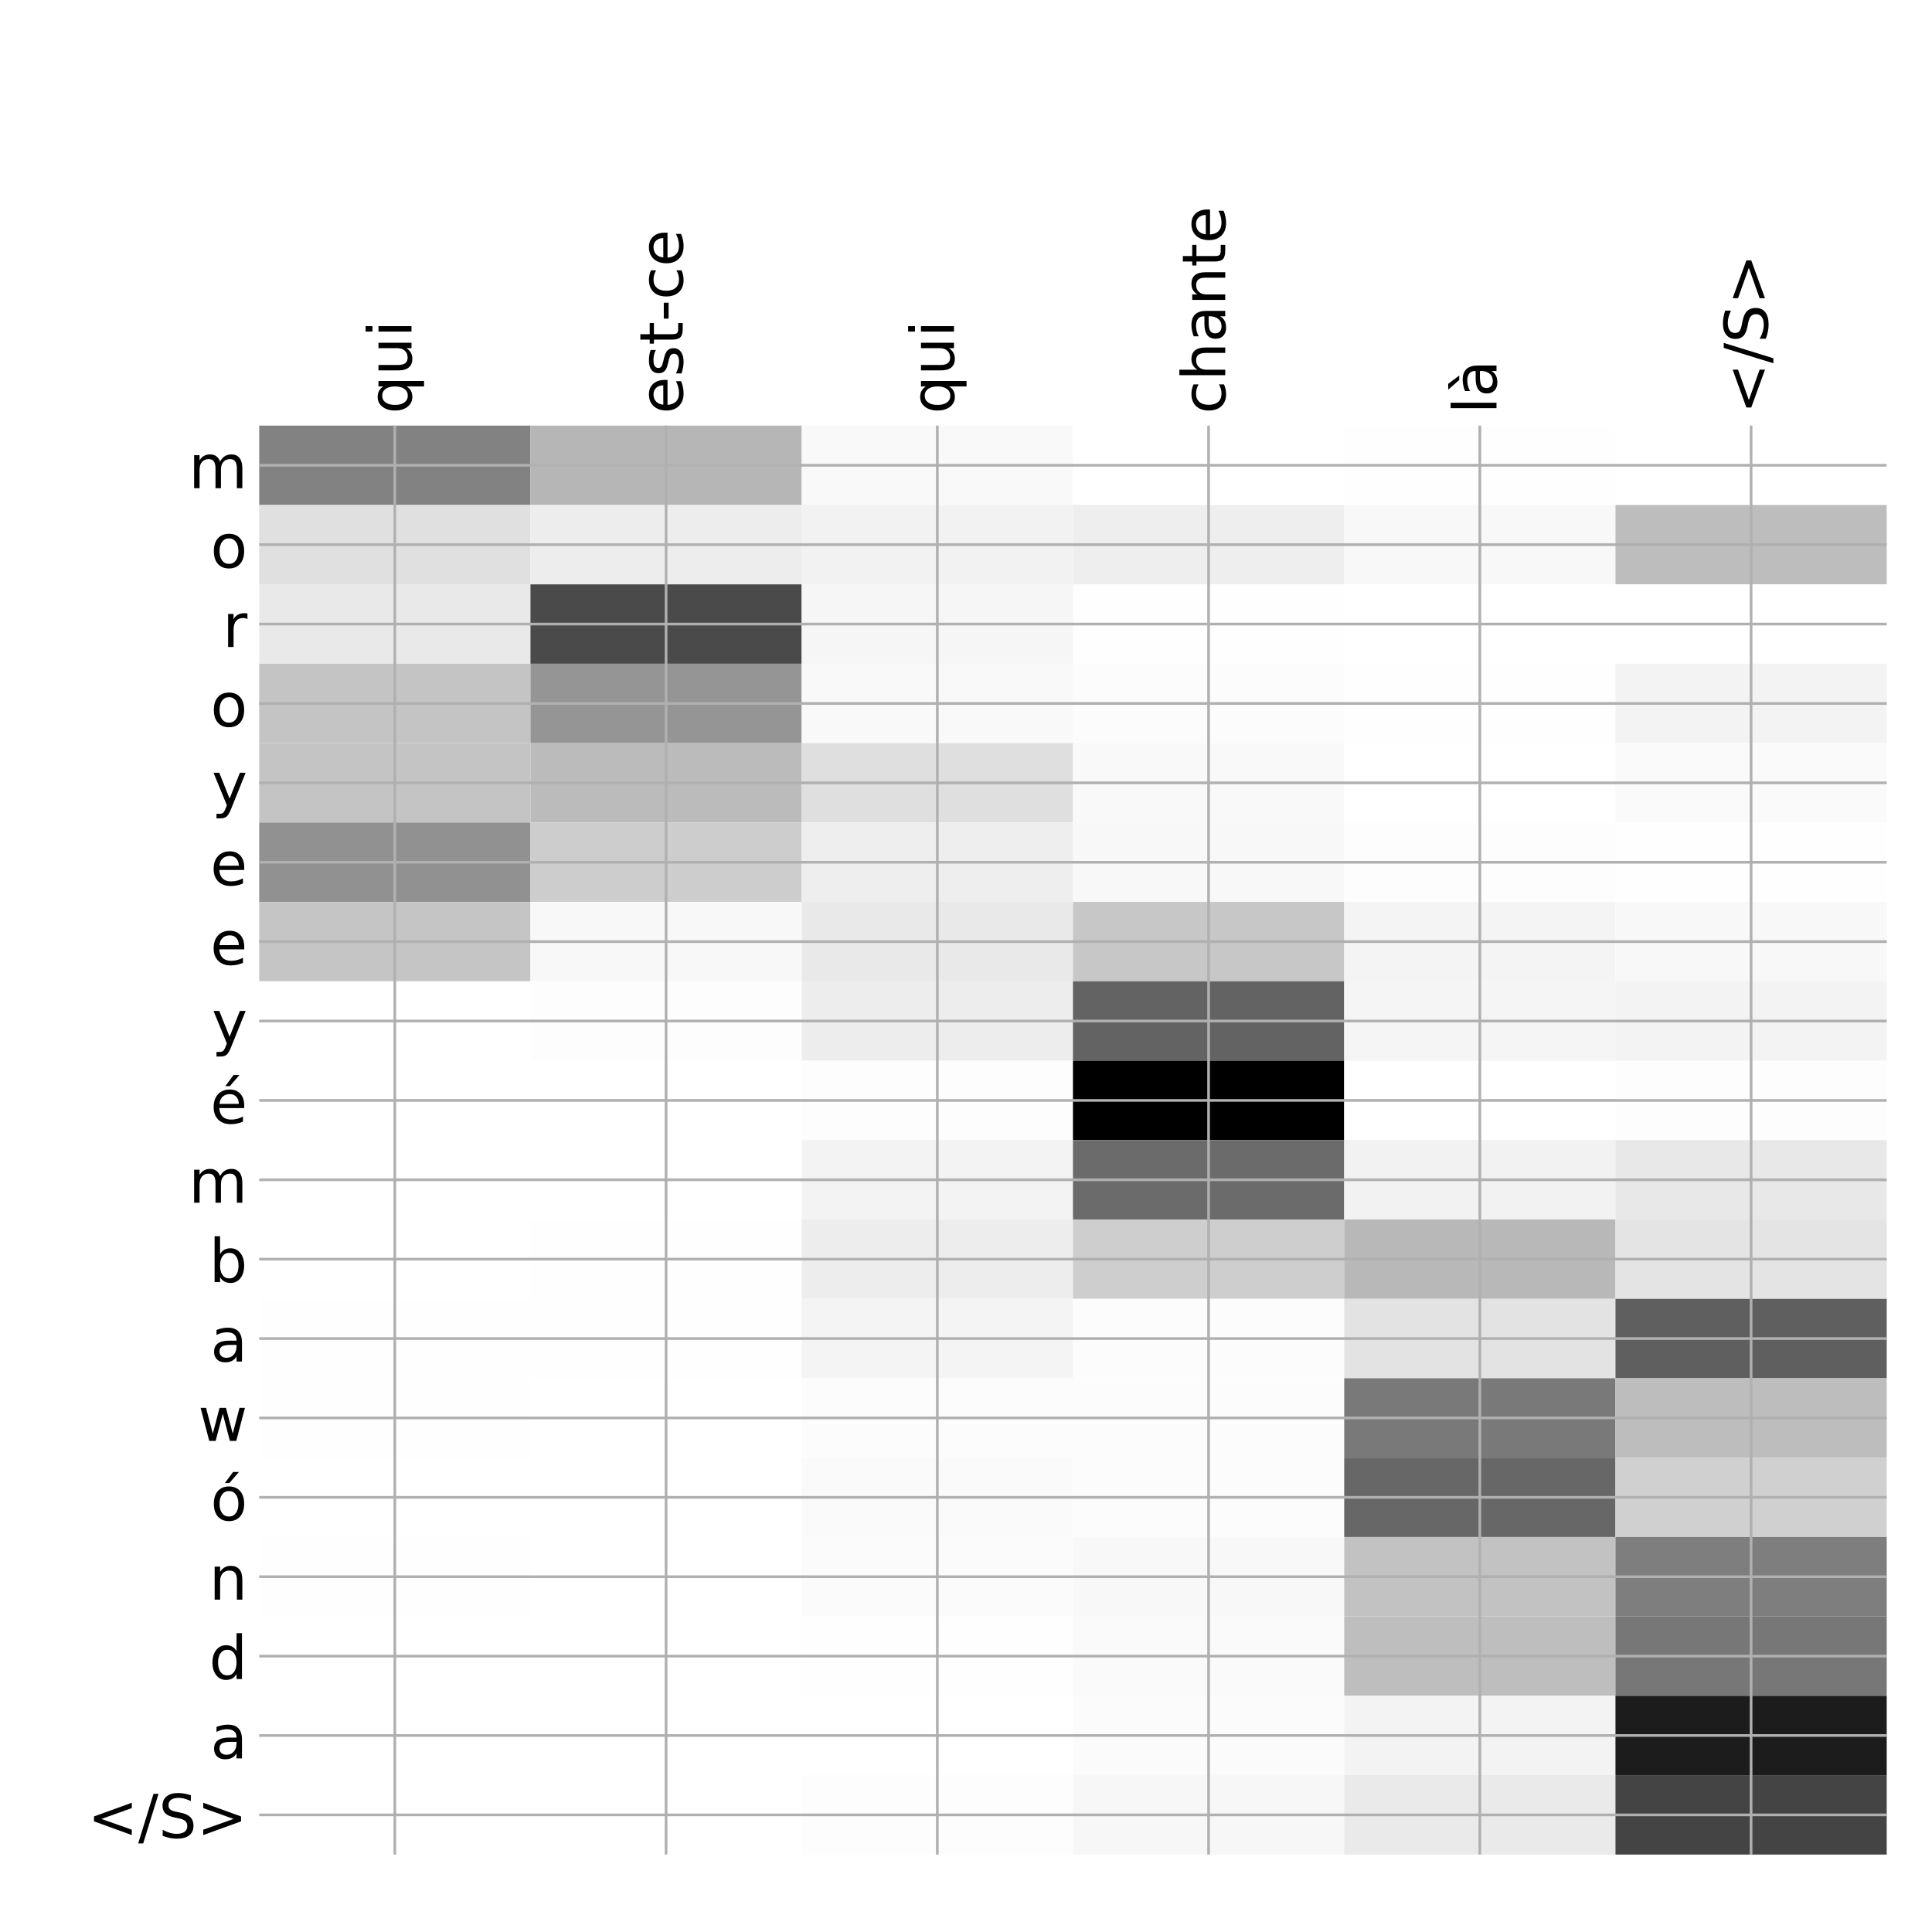 <?xml version="1.0" encoding="utf-8" standalone="no"?>
<!DOCTYPE svg PUBLIC "-//W3C//DTD SVG 1.1//EN"
  "http://www.w3.org/Graphics/SVG/1.1/DTD/svg11.dtd">
<!-- Created with matplotlib (http://matplotlib.org/) -->
<svg height="576pt" version="1.1" viewBox="0 0 576 576" width="576pt" xmlns="http://www.w3.org/2000/svg" xmlns:xlink="http://www.w3.org/1999/xlink">
 <defs>
  <style type="text/css">
*{stroke-linecap:butt;stroke-linejoin:round;}
  </style>
 </defs>
 <g id="figure_1">
  <g id="patch_1">
   <path d="M 0 576 
L 576 576 
L 576 0 
L 0 0 
z
" style="fill:#ffffff;"/>
  </g>
  <g id="axes_1">
   <g id="PolyCollection_1">
    <path clip-path="url(#pb83310cc12)" d="M 77.275 126.883 
L 77.275 150.552 
L 158.146 150.552 
L 158.146 126.883 
L 77.275 126.883 
z
" style="fill:#828282;"/>
    <path clip-path="url(#pb83310cc12)" d="M 158.146 126.883 
L 158.146 150.552 
L 239.017 150.552 
L 239.017 126.883 
L 158.146 126.883 
z
" style="fill:#b6b6b6;"/>
    <path clip-path="url(#pb83310cc12)" d="M 239.017 126.883 
L 239.017 150.552 
L 319.887 150.552 
L 319.887 126.883 
L 239.017 126.883 
z
" style="fill:#f9f9f9;"/>
    <path clip-path="url(#pb83310cc12)" d="M 319.887 126.883 
L 319.887 150.552 
L 400.758 150.552 
L 400.758 126.883 
L 319.887 126.883 
z
" style="fill:#ffffff;"/>
    <path clip-path="url(#pb83310cc12)" d="M 400.758 126.883 
L 400.758 150.552 
L 481.629 150.552 
L 481.629 126.883 
L 400.758 126.883 
z
" style="fill:#fefefe;"/>
    <path clip-path="url(#pb83310cc12)" d="M 481.629 126.883 
L 481.629 150.552 
L 562.5 150.552 
L 562.5 126.883 
L 481.629 126.883 
z
" style="fill:#ffffff;"/>
    <path clip-path="url(#pb83310cc12)" d="M 77.275 150.552 
L 77.275 174.221 
L 158.146 174.221 
L 158.146 150.552 
L 77.275 150.552 
z
" style="fill:#e0e0e0;"/>
    <path clip-path="url(#pb83310cc12)" d="M 158.146 150.552 
L 158.146 174.221 
L 239.017 174.221 
L 239.017 150.552 
L 158.146 150.552 
z
" style="fill:#ededed;"/>
    <path clip-path="url(#pb83310cc12)" d="M 239.017 150.552 
L 239.017 174.221 
L 319.887 174.221 
L 319.887 150.552 
L 239.017 150.552 
z
" style="fill:#f2f2f2;"/>
    <path clip-path="url(#pb83310cc12)" d="M 319.887 150.552 
L 319.887 174.221 
L 400.758 174.221 
L 400.758 150.552 
L 319.887 150.552 
z
" style="fill:#eeeeee;"/>
    <path clip-path="url(#pb83310cc12)" d="M 400.758 150.552 
L 400.758 174.221 
L 481.629 174.221 
L 481.629 150.552 
L 400.758 150.552 
z
" style="fill:#f8f8f8;"/>
    <path clip-path="url(#pb83310cc12)" d="M 481.629 150.552 
L 481.629 174.221 
L 562.5 174.221 
L 562.5 150.552 
L 481.629 150.552 
z
" style="fill:#bdbdbd;"/>
    <path clip-path="url(#pb83310cc12)" d="M 77.275 174.221 
L 77.275 197.889 
L 158.146 197.889 
L 158.146 174.221 
L 77.275 174.221 
z
" style="fill:#e9e9e9;"/>
    <path clip-path="url(#pb83310cc12)" d="M 158.146 174.221 
L 158.146 197.889 
L 239.017 197.889 
L 239.017 174.221 
L 158.146 174.221 
z
" style="fill:#4a4a4a;"/>
    <path clip-path="url(#pb83310cc12)" d="M 239.017 174.221 
L 239.017 197.889 
L 319.887 197.889 
L 319.887 174.221 
L 239.017 174.221 
z
" style="fill:#f6f6f6;"/>
    <path clip-path="url(#pb83310cc12)" d="M 319.887 174.221 
L 319.887 197.889 
L 400.758 197.889 
L 400.758 174.221 
L 319.887 174.221 
z
" style="fill:#fefefe;"/>
    <path clip-path="url(#pb83310cc12)" d="M 400.758 174.221 
L 400.758 197.889 
L 481.629 197.889 
L 481.629 174.221 
L 400.758 174.221 
z
" style="fill:#ffffff;"/>
    <path clip-path="url(#pb83310cc12)" d="M 481.629 174.221 
L 481.629 197.889 
L 562.5 197.889 
L 562.5 174.221 
L 481.629 174.221 
z
" style="fill:#ffffff;"/>
    <path clip-path="url(#pb83310cc12)" d="M 77.275 197.889 
L 77.275 221.558 
L 158.146 221.558 
L 158.146 197.889 
L 77.275 197.889 
z
" style="fill:#c4c4c4;"/>
    <path clip-path="url(#pb83310cc12)" d="M 158.146 197.889 
L 158.146 221.558 
L 239.017 221.558 
L 239.017 197.889 
L 158.146 197.889 
z
" style="fill:#959595;"/>
    <path clip-path="url(#pb83310cc12)" d="M 239.017 197.889 
L 239.017 221.558 
L 319.887 221.558 
L 319.887 197.889 
L 239.017 197.889 
z
" style="fill:#f9f9f9;"/>
    <path clip-path="url(#pb83310cc12)" d="M 319.887 197.889 
L 319.887 221.558 
L 400.758 221.558 
L 400.758 197.889 
L 319.887 197.889 
z
" style="fill:#fcfcfc;"/>
    <path clip-path="url(#pb83310cc12)" d="M 400.758 197.889 
L 400.758 221.558 
L 481.629 221.558 
L 481.629 197.889 
L 400.758 197.889 
z
" style="fill:#fefefe;"/>
    <path clip-path="url(#pb83310cc12)" d="M 481.629 197.889 
L 481.629 221.558 
L 562.5 221.558 
L 562.5 197.889 
L 481.629 197.889 
z
" style="fill:#f3f3f3;"/>
    <path clip-path="url(#pb83310cc12)" d="M 77.275 221.558 
L 77.275 245.227 
L 158.146 245.227 
L 158.146 221.558 
L 77.275 221.558 
z
" style="fill:#c4c4c4;"/>
    <path clip-path="url(#pb83310cc12)" d="M 158.146 221.558 
L 158.146 245.227 
L 239.017 245.227 
L 239.017 221.558 
L 158.146 221.558 
z
" style="fill:#bbbbbb;"/>
    <path clip-path="url(#pb83310cc12)" d="M 239.017 221.558 
L 239.017 245.227 
L 319.887 245.227 
L 319.887 221.558 
L 239.017 221.558 
z
" style="fill:#dfdfdf;"/>
    <path clip-path="url(#pb83310cc12)" d="M 319.887 221.558 
L 319.887 245.227 
L 400.758 245.227 
L 400.758 221.558 
L 319.887 221.558 
z
" style="fill:#f9f9f9;"/>
    <path clip-path="url(#pb83310cc12)" d="M 400.758 221.558 
L 400.758 245.227 
L 481.629 245.227 
L 481.629 221.558 
L 400.758 221.558 
z
" style="fill:#ffffff;"/>
    <path clip-path="url(#pb83310cc12)" d="M 481.629 221.558 
L 481.629 245.227 
L 562.5 245.227 
L 562.5 221.558 
L 481.629 221.558 
z
" style="fill:#fafafa;"/>
    <path clip-path="url(#pb83310cc12)" d="M 77.275 245.227 
L 77.275 268.896 
L 158.146 268.896 
L 158.146 245.227 
L 77.275 245.227 
z
" style="fill:#919191;"/>
    <path clip-path="url(#pb83310cc12)" d="M 158.146 245.227 
L 158.146 268.896 
L 239.017 268.896 
L 239.017 245.227 
L 158.146 245.227 
z
" style="fill:#cdcdcd;"/>
    <path clip-path="url(#pb83310cc12)" d="M 239.017 245.227 
L 239.017 268.896 
L 319.887 268.896 
L 319.887 245.227 
L 239.017 245.227 
z
" style="fill:#eeeeee;"/>
    <path clip-path="url(#pb83310cc12)" d="M 319.887 245.227 
L 319.887 268.896 
L 400.758 268.896 
L 400.758 245.227 
L 319.887 245.227 
z
" style="fill:#f8f8f8;"/>
    <path clip-path="url(#pb83310cc12)" d="M 400.758 245.227 
L 400.758 268.896 
L 481.629 268.896 
L 481.629 245.227 
L 400.758 245.227 
z
" style="fill:#fdfdfd;"/>
    <path clip-path="url(#pb83310cc12)" d="M 481.629 245.227 
L 481.629 268.896 
L 562.5 268.896 
L 562.5 245.227 
L 481.629 245.227 
z
" style="fill:#fefefe;"/>
    <path clip-path="url(#pb83310cc12)" d="M 77.275 268.896 
L 77.275 292.564 
L 158.146 292.564 
L 158.146 268.896 
L 77.275 268.896 
z
" style="fill:#c5c5c5;"/>
    <path clip-path="url(#pb83310cc12)" d="M 158.146 268.896 
L 158.146 292.564 
L 239.017 292.564 
L 239.017 268.896 
L 158.146 268.896 
z
" style="fill:#f8f8f8;"/>
    <path clip-path="url(#pb83310cc12)" d="M 239.017 268.896 
L 239.017 292.564 
L 319.887 292.564 
L 319.887 268.896 
L 239.017 268.896 
z
" style="fill:#e9e9e9;"/>
    <path clip-path="url(#pb83310cc12)" d="M 319.887 268.896 
L 319.887 292.564 
L 400.758 292.564 
L 400.758 268.896 
L 319.887 268.896 
z
" style="fill:#c7c7c7;"/>
    <path clip-path="url(#pb83310cc12)" d="M 400.758 268.896 
L 400.758 292.564 
L 481.629 292.564 
L 481.629 268.896 
L 400.758 268.896 
z
" style="fill:#f4f4f4;"/>
    <path clip-path="url(#pb83310cc12)" d="M 481.629 268.896 
L 481.629 292.564 
L 562.5 292.564 
L 562.5 268.896 
L 481.629 268.896 
z
" style="fill:#f8f8f8;"/>
    <path clip-path="url(#pb83310cc12)" d="M 77.275 292.564 
L 77.275 316.233 
L 158.146 316.233 
L 158.146 292.564 
L 77.275 292.564 
z
" style="fill:#ffffff;"/>
    <path clip-path="url(#pb83310cc12)" d="M 158.146 292.564 
L 158.146 316.233 
L 239.017 316.233 
L 239.017 292.564 
L 158.146 292.564 
z
" style="fill:#fdfdfd;"/>
    <path clip-path="url(#pb83310cc12)" d="M 239.017 292.564 
L 239.017 316.233 
L 319.887 316.233 
L 319.887 292.564 
L 239.017 292.564 
z
" style="fill:#ededed;"/>
    <path clip-path="url(#pb83310cc12)" d="M 319.887 292.564 
L 319.887 316.233 
L 400.758 316.233 
L 400.758 292.564 
L 319.887 292.564 
z
" style="fill:#636363;"/>
    <path clip-path="url(#pb83310cc12)" d="M 400.758 292.564 
L 400.758 316.233 
L 481.629 316.233 
L 481.629 292.564 
L 400.758 292.564 
z
" style="fill:#f5f5f5;"/>
    <path clip-path="url(#pb83310cc12)" d="M 481.629 292.564 
L 481.629 316.233 
L 562.5 316.233 
L 562.5 292.564 
L 481.629 292.564 
z
" style="fill:#f3f3f3;"/>
    <path clip-path="url(#pb83310cc12)" d="M 77.275 316.233 
L 77.275 339.902 
L 158.146 339.902 
L 158.146 316.233 
L 77.275 316.233 
z
" style="fill:#ffffff;"/>
    <path clip-path="url(#pb83310cc12)" d="M 158.146 316.233 
L 158.146 339.902 
L 239.017 339.902 
L 239.017 316.233 
L 158.146 316.233 
z
" style="fill:#ffffff;"/>
    <path clip-path="url(#pb83310cc12)" d="M 239.017 316.233 
L 239.017 339.902 
L 319.887 339.902 
L 319.887 316.233 
L 239.017 316.233 
z
" style="fill:#fdfdfd;"/>
    <path clip-path="url(#pb83310cc12)" d="M 319.887 316.233 
L 319.887 339.902 
L 400.758 339.902 
L 400.758 316.233 
L 319.887 316.233 
z
"/>
    <path clip-path="url(#pb83310cc12)" d="M 400.758 316.233 
L 400.758 339.902 
L 481.629 339.902 
L 481.629 316.233 
L 400.758 316.233 
z
" style="fill:#ffffff;"/>
    <path clip-path="url(#pb83310cc12)" d="M 481.629 316.233 
L 481.629 339.902 
L 562.5 339.902 
L 562.5 316.233 
L 481.629 316.233 
z
" style="fill:#fdfdfd;"/>
    <path clip-path="url(#pb83310cc12)" d="M 77.275 339.902 
L 77.275 363.57 
L 158.146 363.57 
L 158.146 339.902 
L 77.275 339.902 
z
" style="fill:#ffffff;"/>
    <path clip-path="url(#pb83310cc12)" d="M 158.146 339.902 
L 158.146 363.57 
L 239.017 363.57 
L 239.017 339.902 
L 158.146 339.902 
z
" style="fill:#ffffff;"/>
    <path clip-path="url(#pb83310cc12)" d="M 239.017 339.902 
L 239.017 363.57 
L 319.887 363.57 
L 319.887 339.902 
L 239.017 339.902 
z
" style="fill:#f3f3f3;"/>
    <path clip-path="url(#pb83310cc12)" d="M 319.887 339.902 
L 319.887 363.57 
L 400.758 363.57 
L 400.758 339.902 
L 319.887 339.902 
z
" style="fill:#6b6b6b;"/>
    <path clip-path="url(#pb83310cc12)" d="M 400.758 339.902 
L 400.758 363.57 
L 481.629 363.57 
L 481.629 339.902 
L 400.758 339.902 
z
" style="fill:#f2f2f2;"/>
    <path clip-path="url(#pb83310cc12)" d="M 481.629 339.902 
L 481.629 363.57 
L 562.5 363.57 
L 562.5 339.902 
L 481.629 339.902 
z
" style="fill:#e8e8e8;"/>
    <path clip-path="url(#pb83310cc12)" d="M 77.275 363.57 
L 77.275 387.239 
L 158.146 387.239 
L 158.146 363.57 
L 77.275 363.57 
z
" style="fill:#ffffff;"/>
    <path clip-path="url(#pb83310cc12)" d="M 158.146 363.57 
L 158.146 387.239 
L 239.017 387.239 
L 239.017 363.57 
L 158.146 363.57 
z
" style="fill:#fefefe;"/>
    <path clip-path="url(#pb83310cc12)" d="M 239.017 363.57 
L 239.017 387.239 
L 319.887 387.239 
L 319.887 363.57 
L 239.017 363.57 
z
" style="fill:#ededed;"/>
    <path clip-path="url(#pb83310cc12)" d="M 319.887 363.57 
L 319.887 387.239 
L 400.758 387.239 
L 400.758 363.57 
L 319.887 363.57 
z
" style="fill:#cecece;"/>
    <path clip-path="url(#pb83310cc12)" d="M 400.758 363.57 
L 400.758 387.239 
L 481.629 387.239 
L 481.629 363.57 
L 400.758 363.57 
z
" style="fill:#b8b8b8;"/>
    <path clip-path="url(#pb83310cc12)" d="M 481.629 363.57 
L 481.629 387.239 
L 562.5 387.239 
L 562.5 363.57 
L 481.629 363.57 
z
" style="fill:#e4e4e4;"/>
    <path clip-path="url(#pb83310cc12)" d="M 77.275 387.239 
L 77.275 410.908 
L 158.146 410.908 
L 158.146 387.239 
L 77.275 387.239 
z
" style="fill:#fefefe;"/>
    <path clip-path="url(#pb83310cc12)" d="M 158.146 387.239 
L 158.146 410.908 
L 239.017 410.908 
L 239.017 387.239 
L 158.146 387.239 
z
" style="fill:#fefefe;"/>
    <path clip-path="url(#pb83310cc12)" d="M 239.017 387.239 
L 239.017 410.908 
L 319.887 410.908 
L 319.887 387.239 
L 239.017 387.239 
z
" style="fill:#f4f4f4;"/>
    <path clip-path="url(#pb83310cc12)" d="M 319.887 387.239 
L 319.887 410.908 
L 400.758 410.908 
L 400.758 387.239 
L 319.887 387.239 
z
" style="fill:#fcfcfc;"/>
    <path clip-path="url(#pb83310cc12)" d="M 400.758 387.239 
L 400.758 410.908 
L 481.629 410.908 
L 481.629 387.239 
L 400.758 387.239 
z
" style="fill:#e3e3e3;"/>
    <path clip-path="url(#pb83310cc12)" d="M 481.629 387.239 
L 481.629 410.908 
L 562.5 410.908 
L 562.5 387.239 
L 481.629 387.239 
z
" style="fill:#5f5f5f;"/>
    <path clip-path="url(#pb83310cc12)" d="M 77.275 410.908 
L 77.275 434.576 
L 158.146 434.576 
L 158.146 410.908 
L 77.275 410.908 
z
" style="fill:#fefefe;"/>
    <path clip-path="url(#pb83310cc12)" d="M 158.146 410.908 
L 158.146 434.576 
L 239.017 434.576 
L 239.017 410.908 
L 158.146 410.908 
z
" style="fill:#ffffff;"/>
    <path clip-path="url(#pb83310cc12)" d="M 239.017 410.908 
L 239.017 434.576 
L 319.887 434.576 
L 319.887 410.908 
L 239.017 410.908 
z
" style="fill:#fcfcfc;"/>
    <path clip-path="url(#pb83310cc12)" d="M 319.887 410.908 
L 319.887 434.576 
L 400.758 434.576 
L 400.758 410.908 
L 319.887 410.908 
z
" style="fill:#fcfcfc;"/>
    <path clip-path="url(#pb83310cc12)" d="M 400.758 410.908 
L 400.758 434.576 
L 481.629 434.576 
L 481.629 410.908 
L 400.758 410.908 
z
" style="fill:#797979;"/>
    <path clip-path="url(#pb83310cc12)" d="M 481.629 410.908 
L 481.629 434.576 
L 562.5 434.576 
L 562.5 410.908 
L 481.629 410.908 
z
" style="fill:#bdbdbd;"/>
    <path clip-path="url(#pb83310cc12)" d="M 77.275 434.576 
L 77.275 458.245 
L 158.146 458.245 
L 158.146 434.576 
L 77.275 434.576 
z
" style="fill:#ffffff;"/>
    <path clip-path="url(#pb83310cc12)" d="M 158.146 434.576 
L 158.146 458.245 
L 239.017 458.245 
L 239.017 434.576 
L 158.146 434.576 
z
" style="fill:#ffffff;"/>
    <path clip-path="url(#pb83310cc12)" d="M 239.017 434.576 
L 239.017 458.245 
L 319.887 458.245 
L 319.887 434.576 
L 239.017 434.576 
z
" style="fill:#fafafa;"/>
    <path clip-path="url(#pb83310cc12)" d="M 319.887 434.576 
L 319.887 458.245 
L 400.758 458.245 
L 400.758 434.576 
L 319.887 434.576 
z
" style="fill:#fcfcfc;"/>
    <path clip-path="url(#pb83310cc12)" d="M 400.758 434.576 
L 400.758 458.245 
L 481.629 458.245 
L 481.629 434.576 
L 400.758 434.576 
z
" style="fill:#676767;"/>
    <path clip-path="url(#pb83310cc12)" d="M 481.629 434.576 
L 481.629 458.245 
L 562.5 458.245 
L 562.5 434.576 
L 481.629 434.576 
z
" style="fill:#d0d0d0;"/>
    <path clip-path="url(#pb83310cc12)" d="M 77.275 458.245 
L 77.275 481.914 
L 158.146 481.914 
L 158.146 458.245 
L 77.275 458.245 
z
" style="fill:#fefefe;"/>
    <path clip-path="url(#pb83310cc12)" d="M 158.146 458.245 
L 158.146 481.914 
L 239.017 481.914 
L 239.017 458.245 
L 158.146 458.245 
z
" style="fill:#ffffff;"/>
    <path clip-path="url(#pb83310cc12)" d="M 239.017 458.245 
L 239.017 481.914 
L 319.887 481.914 
L 319.887 458.245 
L 239.017 458.245 
z
" style="fill:#fbfbfb;"/>
    <path clip-path="url(#pb83310cc12)" d="M 319.887 458.245 
L 319.887 481.914 
L 400.758 481.914 
L 400.758 458.245 
L 319.887 458.245 
z
" style="fill:#f8f8f8;"/>
    <path clip-path="url(#pb83310cc12)" d="M 400.758 458.245 
L 400.758 481.914 
L 481.629 481.914 
L 481.629 458.245 
L 400.758 458.245 
z
" style="fill:#c2c2c2;"/>
    <path clip-path="url(#pb83310cc12)" d="M 481.629 458.245 
L 481.629 481.914 
L 562.5 481.914 
L 562.5 458.245 
L 481.629 458.245 
z
" style="fill:#7e7e7e;"/>
    <path clip-path="url(#pb83310cc12)" d="M 77.275 481.914 
L 77.275 505.583 
L 158.146 505.583 
L 158.146 481.914 
L 77.275 481.914 
z
" style="fill:#ffffff;"/>
    <path clip-path="url(#pb83310cc12)" d="M 158.146 481.914 
L 158.146 505.583 
L 239.017 505.583 
L 239.017 481.914 
L 158.146 481.914 
z
" style="fill:#ffffff;"/>
    <path clip-path="url(#pb83310cc12)" d="M 239.017 481.914 
L 239.017 505.583 
L 319.887 505.583 
L 319.887 481.914 
L 239.017 481.914 
z
" style="fill:#fefefe;"/>
    <path clip-path="url(#pb83310cc12)" d="M 319.887 481.914 
L 319.887 505.583 
L 400.758 505.583 
L 400.758 481.914 
L 319.887 481.914 
z
" style="fill:#fafafa;"/>
    <path clip-path="url(#pb83310cc12)" d="M 400.758 481.914 
L 400.758 505.583 
L 481.629 505.583 
L 481.629 481.914 
L 400.758 481.914 
z
" style="fill:#bebebe;"/>
    <path clip-path="url(#pb83310cc12)" d="M 481.629 481.914 
L 481.629 505.583 
L 562.5 505.583 
L 562.5 481.914 
L 481.629 481.914 
z
" style="fill:#777777;"/>
    <path clip-path="url(#pb83310cc12)" d="M 77.275 505.583 
L 77.275 529.251 
L 158.146 529.251 
L 158.146 505.583 
L 77.275 505.583 
z
" style="fill:#ffffff;"/>
    <path clip-path="url(#pb83310cc12)" d="M 158.146 505.583 
L 158.146 529.251 
L 239.017 529.251 
L 239.017 505.583 
L 158.146 505.583 
z
" style="fill:#ffffff;"/>
    <path clip-path="url(#pb83310cc12)" d="M 239.017 505.583 
L 239.017 529.251 
L 319.887 529.251 
L 319.887 505.583 
L 239.017 505.583 
z
" style="fill:#ffffff;"/>
    <path clip-path="url(#pb83310cc12)" d="M 319.887 505.583 
L 319.887 529.251 
L 400.758 529.251 
L 400.758 505.583 
L 319.887 505.583 
z
" style="fill:#fbfbfb;"/>
    <path clip-path="url(#pb83310cc12)" d="M 400.758 505.583 
L 400.758 529.251 
L 481.629 529.251 
L 481.629 505.583 
L 400.758 505.583 
z
" style="fill:#f3f3f3;"/>
    <path clip-path="url(#pb83310cc12)" d="M 481.629 505.583 
L 481.629 529.251 
L 562.5 529.251 
L 562.5 505.583 
L 481.629 505.583 
z
" style="fill:#1c1c1c;"/>
    <path clip-path="url(#pb83310cc12)" d="M 77.275 529.251 
L 77.275 552.92 
L 158.146 552.92 
L 158.146 529.251 
L 77.275 529.251 
z
" style="fill:#ffffff;"/>
    <path clip-path="url(#pb83310cc12)" d="M 158.146 529.251 
L 158.146 552.92 
L 239.017 552.92 
L 239.017 529.251 
L 158.146 529.251 
z
" style="fill:#ffffff;"/>
    <path clip-path="url(#pb83310cc12)" d="M 239.017 529.251 
L 239.017 552.92 
L 319.887 552.92 
L 319.887 529.251 
L 239.017 529.251 
z
" style="fill:#fdfdfd;"/>
    <path clip-path="url(#pb83310cc12)" d="M 319.887 529.251 
L 319.887 552.92 
L 400.758 552.92 
L 400.758 529.251 
L 319.887 529.251 
z
" style="fill:#f7f7f7;"/>
    <path clip-path="url(#pb83310cc12)" d="M 400.758 529.251 
L 400.758 552.92 
L 481.629 552.92 
L 481.629 529.251 
L 400.758 529.251 
z
" style="fill:#eaeaea;"/>
    <path clip-path="url(#pb83310cc12)" d="M 481.629 529.251 
L 481.629 552.92 
L 562.5 552.92 
L 562.5 529.251 
L 481.629 529.251 
z
" style="fill:#444444;"/>
   </g>
   <g id="matplotlib.axis_1">
    <g id="xtick_1">
     <g id="line2d_1">
      <path clip-path="url(#pb83310cc12)" d="M 117.71 552.92 
L 117.71 126.883 
" style="fill:none;stroke:#b0b0b0;stroke-linecap:square;stroke-width:0.8;"/>
     </g>
     <g id="line2d_2"/>
     <g id="text_1">
      <!-- qui -->
      <defs>
       <path d="M 14.797 27.297 
Q 14.797 17.391 18.875 11.75 
Q 22.953 6.109 30.078 6.109 
Q 37.203 6.109 41.297 11.75 
Q 45.406 17.391 45.406 27.297 
Q 45.406 37.203 41.297 42.844 
Q 37.203 48.484 30.078 48.484 
Q 22.953 48.484 18.875 42.844 
Q 14.797 37.203 14.797 27.297 
z
M 45.406 8.203 
Q 42.578 3.328 38.25 0.953 
Q 33.938 -1.422 27.875 -1.422 
Q 17.969 -1.422 11.734 6.484 
Q 5.516 14.406 5.516 27.297 
Q 5.516 40.188 11.734 48.094 
Q 17.969 56 27.875 56 
Q 33.938 56 38.25 53.625 
Q 42.578 51.266 45.406 46.391 
L 45.406 54.688 
L 54.391 54.688 
L 54.391 -20.797 
L 45.406 -20.797 
z
" id="DejaVuSans-71"/>
       <path d="M 8.5 21.578 
L 8.5 54.688 
L 17.484 54.688 
L 17.484 21.922 
Q 17.484 14.156 20.5 10.266 
Q 23.531 6.391 29.594 6.391 
Q 36.859 6.391 41.078 11.031 
Q 45.312 15.672 45.312 23.688 
L 45.312 54.688 
L 54.297 54.688 
L 54.297 0 
L 45.312 0 
L 45.312 8.406 
Q 42.047 3.422 37.719 1 
Q 33.406 -1.422 27.688 -1.422 
Q 18.266 -1.422 13.375 4.438 
Q 8.5 10.297 8.5 21.578 
z
M 31.109 56 
z
" id="DejaVuSans-75"/>
       <path d="M 9.422 54.688 
L 18.406 54.688 
L 18.406 0 
L 9.422 0 
z
M 9.422 75.984 
L 18.406 75.984 
L 18.406 64.594 
L 9.422 64.594 
z
" id="DejaVuSans-69"/>
      </defs>
      <g transform="translate(122.677 123.383)rotate(-90)scale(0.18 -0.18)">
       <use xlink:href="#DejaVuSans-71"/>
       <use x="63.477" xlink:href="#DejaVuSans-75"/>
       <use x="126.855" xlink:href="#DejaVuSans-69"/>
      </g>
     </g>
    </g>
    <g id="xtick_2">
     <g id="line2d_3">
      <path clip-path="url(#pb83310cc12)" d="M 198.581 552.92 
L 198.581 126.883 
" style="fill:none;stroke:#b0b0b0;stroke-linecap:square;stroke-width:0.8;"/>
     </g>
     <g id="line2d_4"/>
     <g id="text_2">
      <!-- est-ce -->
      <defs>
       <path d="M 56.203 29.594 
L 56.203 25.203 
L 14.891 25.203 
Q 15.484 15.922 20.484 11.062 
Q 25.484 6.203 34.422 6.203 
Q 39.594 6.203 44.453 7.469 
Q 49.312 8.734 54.109 11.281 
L 54.109 2.781 
Q 49.266 0.734 44.188 -0.344 
Q 39.109 -1.422 33.891 -1.422 
Q 20.797 -1.422 13.156 6.188 
Q 5.516 13.812 5.516 26.812 
Q 5.516 40.234 12.766 48.109 
Q 20.016 56 32.328 56 
Q 43.359 56 49.781 48.891 
Q 56.203 41.797 56.203 29.594 
z
M 47.219 32.234 
Q 47.125 39.594 43.094 43.984 
Q 39.062 48.391 32.422 48.391 
Q 24.906 48.391 20.391 44.141 
Q 15.875 39.891 15.188 32.172 
z
" id="DejaVuSans-65"/>
       <path d="M 44.281 53.078 
L 44.281 44.578 
Q 40.484 46.531 36.375 47.5 
Q 32.281 48.484 27.875 48.484 
Q 21.188 48.484 17.844 46.438 
Q 14.5 44.391 14.5 40.281 
Q 14.5 37.156 16.891 35.375 
Q 19.281 33.594 26.516 31.984 
L 29.594 31.297 
Q 39.156 29.25 43.188 25.516 
Q 47.219 21.781 47.219 15.094 
Q 47.219 7.469 41.188 3.016 
Q 35.156 -1.422 24.609 -1.422 
Q 20.219 -1.422 15.453 -0.562 
Q 10.688 0.297 5.422 2 
L 5.422 11.281 
Q 10.406 8.688 15.234 7.391 
Q 20.062 6.109 24.812 6.109 
Q 31.156 6.109 34.562 8.281 
Q 37.984 10.453 37.984 14.406 
Q 37.984 18.062 35.516 20.016 
Q 33.062 21.969 24.703 23.781 
L 21.578 24.516 
Q 13.234 26.266 9.516 29.906 
Q 5.812 33.547 5.812 39.891 
Q 5.812 47.609 11.281 51.797 
Q 16.75 56 26.812 56 
Q 31.781 56 36.172 55.266 
Q 40.578 54.547 44.281 53.078 
z
" id="DejaVuSans-73"/>
       <path d="M 18.312 70.219 
L 18.312 54.688 
L 36.812 54.688 
L 36.812 47.703 
L 18.312 47.703 
L 18.312 18.016 
Q 18.312 11.328 20.141 9.422 
Q 21.969 7.516 27.594 7.516 
L 36.812 7.516 
L 36.812 0 
L 27.594 0 
Q 17.188 0 13.234 3.875 
Q 9.281 7.766 9.281 18.016 
L 9.281 47.703 
L 2.688 47.703 
L 2.688 54.688 
L 9.281 54.688 
L 9.281 70.219 
z
" id="DejaVuSans-74"/>
       <path d="M 4.891 31.391 
L 31.203 31.391 
L 31.203 23.391 
L 4.891 23.391 
z
" id="DejaVuSans-2d"/>
       <path d="M 48.781 52.594 
L 48.781 44.188 
Q 44.969 46.297 41.141 47.344 
Q 37.312 48.391 33.406 48.391 
Q 24.656 48.391 19.812 42.844 
Q 14.984 37.312 14.984 27.297 
Q 14.984 17.281 19.812 11.734 
Q 24.656 6.203 33.406 6.203 
Q 37.312 6.203 41.141 7.25 
Q 44.969 8.297 48.781 10.406 
L 48.781 2.094 
Q 45.016 0.344 40.984 -0.531 
Q 36.969 -1.422 32.422 -1.422 
Q 20.062 -1.422 12.781 6.344 
Q 5.516 14.109 5.516 27.297 
Q 5.516 40.672 12.859 48.328 
Q 20.219 56 33.016 56 
Q 37.156 56 41.109 55.141 
Q 45.062 54.297 48.781 52.594 
z
" id="DejaVuSans-63"/>
      </defs>
      <g transform="translate(203.548 123.383)rotate(-90)scale(0.18 -0.18)">
       <use xlink:href="#DejaVuSans-65"/>
       <use x="61.523" xlink:href="#DejaVuSans-73"/>
       <use x="113.623" xlink:href="#DejaVuSans-74"/>
       <use x="152.832" xlink:href="#DejaVuSans-2d"/>
       <use x="188.916" xlink:href="#DejaVuSans-63"/>
       <use x="243.896" xlink:href="#DejaVuSans-65"/>
      </g>
     </g>
    </g>
    <g id="xtick_3">
     <g id="line2d_5">
      <path clip-path="url(#pb83310cc12)" d="M 279.452 552.92 
L 279.452 126.883 
" style="fill:none;stroke:#b0b0b0;stroke-linecap:square;stroke-width:0.8;"/>
     </g>
     <g id="line2d_6"/>
     <g id="text_3">
      <!-- qui -->
      <g transform="translate(284.419 123.383)rotate(-90)scale(0.18 -0.18)">
       <use xlink:href="#DejaVuSans-71"/>
       <use x="63.477" xlink:href="#DejaVuSans-75"/>
       <use x="126.855" xlink:href="#DejaVuSans-69"/>
      </g>
     </g>
    </g>
    <g id="xtick_4">
     <g id="line2d_7">
      <path clip-path="url(#pb83310cc12)" d="M 360.323 552.92 
L 360.323 126.883 
" style="fill:none;stroke:#b0b0b0;stroke-linecap:square;stroke-width:0.8;"/>
     </g>
     <g id="line2d_8"/>
     <g id="text_4">
      <!-- chante -->
      <defs>
       <path d="M 54.891 33.016 
L 54.891 0 
L 45.906 0 
L 45.906 32.719 
Q 45.906 40.484 42.875 44.328 
Q 39.844 48.188 33.797 48.188 
Q 26.516 48.188 22.312 43.547 
Q 18.109 38.922 18.109 30.906 
L 18.109 0 
L 9.078 0 
L 9.078 75.984 
L 18.109 75.984 
L 18.109 46.188 
Q 21.344 51.125 25.703 53.562 
Q 30.078 56 35.797 56 
Q 45.219 56 50.047 50.172 
Q 54.891 44.344 54.891 33.016 
z
" id="DejaVuSans-68"/>
       <path d="M 34.281 27.484 
Q 23.391 27.484 19.188 25 
Q 14.984 22.516 14.984 16.5 
Q 14.984 11.719 18.141 8.906 
Q 21.297 6.109 26.703 6.109 
Q 34.188 6.109 38.703 11.406 
Q 43.219 16.703 43.219 25.484 
L 43.219 27.484 
z
M 52.203 31.203 
L 52.203 0 
L 43.219 0 
L 43.219 8.297 
Q 40.141 3.328 35.547 0.953 
Q 30.953 -1.422 24.312 -1.422 
Q 15.922 -1.422 10.953 3.297 
Q 6 8.016 6 15.922 
Q 6 25.141 12.172 29.828 
Q 18.359 34.516 30.609 34.516 
L 43.219 34.516 
L 43.219 35.406 
Q 43.219 41.609 39.141 45 
Q 35.062 48.391 27.688 48.391 
Q 23 48.391 18.547 47.266 
Q 14.109 46.141 10.016 43.891 
L 10.016 52.203 
Q 14.938 54.109 19.578 55.047 
Q 24.219 56 28.609 56 
Q 40.484 56 46.344 49.844 
Q 52.203 43.703 52.203 31.203 
z
" id="DejaVuSans-61"/>
       <path d="M 54.891 33.016 
L 54.891 0 
L 45.906 0 
L 45.906 32.719 
Q 45.906 40.484 42.875 44.328 
Q 39.844 48.188 33.797 48.188 
Q 26.516 48.188 22.312 43.547 
Q 18.109 38.922 18.109 30.906 
L 18.109 0 
L 9.078 0 
L 9.078 54.688 
L 18.109 54.688 
L 18.109 46.188 
Q 21.344 51.125 25.703 53.562 
Q 30.078 56 35.797 56 
Q 45.219 56 50.047 50.172 
Q 54.891 44.344 54.891 33.016 
z
" id="DejaVuSans-6e"/>
      </defs>
      <g transform="translate(365.29 123.383)rotate(-90)scale(0.18 -0.18)">
       <use xlink:href="#DejaVuSans-63"/>
       <use x="54.98" xlink:href="#DejaVuSans-68"/>
       <use x="118.359" xlink:href="#DejaVuSans-61"/>
       <use x="179.639" xlink:href="#DejaVuSans-6e"/>
       <use x="243.018" xlink:href="#DejaVuSans-74"/>
       <use x="282.227" xlink:href="#DejaVuSans-65"/>
      </g>
     </g>
    </g>
    <g id="xtick_5">
     <g id="line2d_9">
      <path clip-path="url(#pb83310cc12)" d="M 441.194 552.92 
L 441.194 126.883 
" style="fill:none;stroke:#b0b0b0;stroke-linecap:square;stroke-width:0.8;"/>
     </g>
     <g id="line2d_10"/>
     <g id="text_5">
      <!-- là -->
      <defs>
       <path d="M 9.422 75.984 
L 18.406 75.984 
L 18.406 0 
L 9.422 0 
z
" id="DejaVuSans-6c"/>
       <path d="M 34.281 27.484 
Q 23.391 27.484 19.188 25 
Q 14.984 22.516 14.984 16.5 
Q 14.984 11.719 18.141 8.906 
Q 21.297 6.109 26.703 6.109 
Q 34.188 6.109 38.703 11.406 
Q 43.219 16.703 43.219 25.484 
L 43.219 27.484 
z
M 52.203 31.203 
L 52.203 0 
L 43.219 0 
L 43.219 8.297 
Q 40.141 3.328 35.547 0.953 
Q 30.953 -1.422 24.312 -1.422 
Q 15.922 -1.422 10.953 3.297 
Q 6 8.016 6 15.922 
Q 6 25.141 12.172 29.828 
Q 18.359 34.516 30.609 34.516 
L 43.219 34.516 
L 43.219 35.406 
Q 43.219 41.609 39.141 45 
Q 35.062 48.391 27.688 48.391 
Q 23 48.391 18.547 47.266 
Q 14.109 46.141 10.016 43.891 
L 10.016 52.203 
Q 14.938 54.109 19.578 55.047 
Q 24.219 56 28.609 56 
Q 40.484 56 46.344 49.844 
Q 52.203 43.703 52.203 31.203 
z
M 21.922 79.984 
L 35.688 61.719 
L 28.219 61.719 
L 12.297 79.984 
z
" id="DejaVuSans-e0"/>
      </defs>
      <g transform="translate(446.161 123.383)rotate(-90)scale(0.18 -0.18)">
       <use xlink:href="#DejaVuSans-6c"/>
       <use x="27.783" xlink:href="#DejaVuSans-e0"/>
      </g>
     </g>
    </g>
    <g id="xtick_6">
     <g id="line2d_11">
      <path clip-path="url(#pb83310cc12)" d="M 522.065 552.92 
L 522.065 126.883 
" style="fill:none;stroke:#b0b0b0;stroke-linecap:square;stroke-width:0.8;"/>
     </g>
     <g id="line2d_12"/>
     <g id="text_6">
      <!-- &lt;/S&gt; -->
      <defs>
       <path d="M 73.188 49.219 
L 22.797 31.297 
L 73.188 13.484 
L 73.188 4.594 
L 10.594 27.297 
L 10.594 35.406 
L 73.188 58.109 
z
" id="DejaVuSans-3c"/>
       <path d="M 25.391 72.906 
L 33.688 72.906 
L 8.297 -9.281 
L 0 -9.281 
z
" id="DejaVuSans-2f"/>
       <path d="M 53.516 70.516 
L 53.516 60.891 
Q 47.906 63.578 42.922 64.891 
Q 37.938 66.219 33.297 66.219 
Q 25.25 66.219 20.875 63.094 
Q 16.5 59.969 16.5 54.203 
Q 16.5 49.359 19.406 46.891 
Q 22.312 44.438 30.422 42.922 
L 36.375 41.703 
Q 47.406 39.594 52.656 34.297 
Q 57.906 29 57.906 20.125 
Q 57.906 9.516 50.797 4.047 
Q 43.703 -1.422 29.984 -1.422 
Q 24.812 -1.422 18.969 -0.25 
Q 13.141 0.922 6.891 3.219 
L 6.891 13.375 
Q 12.891 10.016 18.656 8.297 
Q 24.422 6.594 29.984 6.594 
Q 38.422 6.594 43.016 9.906 
Q 47.609 13.234 47.609 19.391 
Q 47.609 24.75 44.312 27.781 
Q 41.016 30.812 33.5 32.328 
L 27.484 33.5 
Q 16.453 35.688 11.516 40.375 
Q 6.594 45.062 6.594 53.422 
Q 6.594 63.094 13.406 68.656 
Q 20.219 74.219 32.172 74.219 
Q 37.312 74.219 42.625 73.281 
Q 47.953 72.359 53.516 70.516 
z
" id="DejaVuSans-53"/>
       <path d="M 10.594 49.219 
L 10.594 58.109 
L 73.188 35.406 
L 73.188 27.297 
L 10.594 4.594 
L 10.594 13.484 
L 60.891 31.297 
z
" id="DejaVuSans-3e"/>
      </defs>
      <g transform="translate(527.031 123.383)rotate(-90)scale(0.18 -0.18)">
       <use xlink:href="#DejaVuSans-3c"/>
       <use x="83.789" xlink:href="#DejaVuSans-2f"/>
       <use x="117.48" xlink:href="#DejaVuSans-53"/>
       <use x="180.957" xlink:href="#DejaVuSans-3e"/>
      </g>
     </g>
    </g>
   </g>
   <g id="matplotlib.axis_2">
    <g id="ytick_1">
     <g id="line2d_13">
      <path clip-path="url(#pb83310cc12)" d="M 77.275 138.718 
L 562.5 138.718 
" style="fill:none;stroke:#b0b0b0;stroke-linecap:square;stroke-width:0.8;"/>
     </g>
     <g id="line2d_14"/>
     <g id="text_7">
      <!-- m -->
      <defs>
       <path d="M 52 44.188 
Q 55.375 50.25 60.062 53.125 
Q 64.75 56 71.094 56 
Q 79.641 56 84.281 50.016 
Q 88.922 44.047 88.922 33.016 
L 88.922 0 
L 79.891 0 
L 79.891 32.719 
Q 79.891 40.578 77.094 44.375 
Q 74.312 48.188 68.609 48.188 
Q 61.625 48.188 57.562 43.547 
Q 53.516 38.922 53.516 30.906 
L 53.516 0 
L 44.484 0 
L 44.484 32.719 
Q 44.484 40.625 41.703 44.406 
Q 38.922 48.188 33.109 48.188 
Q 26.219 48.188 22.156 43.531 
Q 18.109 38.875 18.109 30.906 
L 18.109 0 
L 9.078 0 
L 9.078 54.688 
L 18.109 54.688 
L 18.109 46.188 
Q 21.188 51.219 25.484 53.609 
Q 29.781 56 35.688 56 
Q 41.656 56 45.828 52.969 
Q 50 49.953 52 44.188 
z
" id="DejaVuSans-6d"/>
      </defs>
      <g transform="translate(56.242 145.556)scale(0.18 -0.18)">
       <use xlink:href="#DejaVuSans-6d"/>
      </g>
     </g>
    </g>
    <g id="ytick_2">
     <g id="line2d_15">
      <path clip-path="url(#pb83310cc12)" d="M 77.275 162.386 
L 562.5 162.386 
" style="fill:none;stroke:#b0b0b0;stroke-linecap:square;stroke-width:0.8;"/>
     </g>
     <g id="line2d_16"/>
     <g id="text_8">
      <!-- o -->
      <defs>
       <path d="M 30.609 48.391 
Q 23.391 48.391 19.188 42.75 
Q 14.984 37.109 14.984 27.297 
Q 14.984 17.484 19.156 11.844 
Q 23.344 6.203 30.609 6.203 
Q 37.797 6.203 41.984 11.859 
Q 46.188 17.531 46.188 27.297 
Q 46.188 37.016 41.984 42.703 
Q 37.797 48.391 30.609 48.391 
z
M 30.609 56 
Q 42.328 56 49.016 48.375 
Q 55.719 40.766 55.719 27.297 
Q 55.719 13.875 49.016 6.219 
Q 42.328 -1.422 30.609 -1.422 
Q 18.844 -1.422 12.172 6.219 
Q 5.516 13.875 5.516 27.297 
Q 5.516 40.766 12.172 48.375 
Q 18.844 56 30.609 56 
z
" id="DejaVuSans-6f"/>
      </defs>
      <g transform="translate(62.761 169.225)scale(0.18 -0.18)">
       <use xlink:href="#DejaVuSans-6f"/>
      </g>
     </g>
    </g>
    <g id="ytick_3">
     <g id="line2d_17">
      <path clip-path="url(#pb83310cc12)" d="M 77.275 186.055 
L 562.5 186.055 
" style="fill:none;stroke:#b0b0b0;stroke-linecap:square;stroke-width:0.8;"/>
     </g>
     <g id="line2d_18"/>
     <g id="text_9">
      <!-- r -->
      <defs>
       <path d="M 41.109 46.297 
Q 39.594 47.172 37.812 47.578 
Q 36.031 48 33.891 48 
Q 26.266 48 22.188 43.047 
Q 18.109 38.094 18.109 28.812 
L 18.109 0 
L 9.078 0 
L 9.078 54.688 
L 18.109 54.688 
L 18.109 46.188 
Q 20.953 51.172 25.484 53.578 
Q 30.031 56 36.531 56 
Q 37.453 56 38.578 55.875 
Q 39.703 55.766 41.062 55.516 
z
" id="DejaVuSans-72"/>
      </defs>
      <g transform="translate(66.375 192.894)scale(0.18 -0.18)">
       <use xlink:href="#DejaVuSans-72"/>
      </g>
     </g>
    </g>
    <g id="ytick_4">
     <g id="line2d_19">
      <path clip-path="url(#pb83310cc12)" d="M 77.275 209.724 
L 562.5 209.724 
" style="fill:none;stroke:#b0b0b0;stroke-linecap:square;stroke-width:0.8;"/>
     </g>
     <g id="line2d_20"/>
     <g id="text_10">
      <!-- o -->
      <g transform="translate(62.761 216.562)scale(0.18 -0.18)">
       <use xlink:href="#DejaVuSans-6f"/>
      </g>
     </g>
    </g>
    <g id="ytick_5">
     <g id="line2d_21">
      <path clip-path="url(#pb83310cc12)" d="M 77.275 233.393 
L 562.5 233.393 
" style="fill:none;stroke:#b0b0b0;stroke-linecap:square;stroke-width:0.8;"/>
     </g>
     <g id="line2d_22"/>
     <g id="text_11">
      <!-- y -->
      <defs>
       <path d="M 32.172 -5.078 
Q 28.375 -14.844 24.75 -17.812 
Q 21.141 -20.797 15.094 -20.797 
L 7.906 -20.797 
L 7.906 -13.281 
L 13.188 -13.281 
Q 16.891 -13.281 18.938 -11.516 
Q 21 -9.766 23.484 -3.219 
L 25.094 0.875 
L 2.984 54.688 
L 12.5 54.688 
L 29.594 11.922 
L 46.688 54.688 
L 56.203 54.688 
z
" id="DejaVuSans-79"/>
      </defs>
      <g transform="translate(63.121 240.231)scale(0.18 -0.18)">
       <use xlink:href="#DejaVuSans-79"/>
      </g>
     </g>
    </g>
    <g id="ytick_6">
     <g id="line2d_23">
      <path clip-path="url(#pb83310cc12)" d="M 77.275 257.061 
L 562.5 257.061 
" style="fill:none;stroke:#b0b0b0;stroke-linecap:square;stroke-width:0.8;"/>
     </g>
     <g id="line2d_24"/>
     <g id="text_12">
      <!-- e -->
      <g transform="translate(62.699 263.9)scale(0.18 -0.18)">
       <use xlink:href="#DejaVuSans-65"/>
      </g>
     </g>
    </g>
    <g id="ytick_7">
     <g id="line2d_25">
      <path clip-path="url(#pb83310cc12)" d="M 77.275 280.73 
L 562.5 280.73 
" style="fill:none;stroke:#b0b0b0;stroke-linecap:square;stroke-width:0.8;"/>
     </g>
     <g id="line2d_26"/>
     <g id="text_13">
      <!-- e -->
      <g transform="translate(62.699 287.569)scale(0.18 -0.18)">
       <use xlink:href="#DejaVuSans-65"/>
      </g>
     </g>
    </g>
    <g id="ytick_8">
     <g id="line2d_27">
      <path clip-path="url(#pb83310cc12)" d="M 77.275 304.399 
L 562.5 304.399 
" style="fill:none;stroke:#b0b0b0;stroke-linecap:square;stroke-width:0.8;"/>
     </g>
     <g id="line2d_28"/>
     <g id="text_14">
      <!-- y -->
      <g transform="translate(63.121 311.237)scale(0.18 -0.18)">
       <use xlink:href="#DejaVuSans-79"/>
      </g>
     </g>
    </g>
    <g id="ytick_9">
     <g id="line2d_29">
      <path clip-path="url(#pb83310cc12)" d="M 77.275 328.067 
L 562.5 328.067 
" style="fill:none;stroke:#b0b0b0;stroke-linecap:square;stroke-width:0.8;"/>
     </g>
     <g id="line2d_30"/>
     <g id="text_15">
      <!-- é -->
      <defs>
       <path d="M 56.203 29.594 
L 56.203 25.203 
L 14.891 25.203 
Q 15.484 15.922 20.484 11.062 
Q 25.484 6.203 34.422 6.203 
Q 39.594 6.203 44.453 7.469 
Q 49.312 8.734 54.109 11.281 
L 54.109 2.781 
Q 49.266 0.734 44.188 -0.344 
Q 39.109 -1.422 33.891 -1.422 
Q 20.797 -1.422 13.156 6.188 
Q 5.516 13.812 5.516 26.812 
Q 5.516 40.234 12.766 48.109 
Q 20.016 56 32.328 56 
Q 43.359 56 49.781 48.891 
Q 56.203 41.797 56.203 29.594 
z
M 47.219 32.234 
Q 47.125 39.594 43.094 43.984 
Q 39.062 48.391 32.422 48.391 
Q 24.906 48.391 20.391 44.141 
Q 15.875 39.891 15.188 32.172 
z
M 38.531 79.984 
L 48.25 79.984 
L 32.344 61.625 
L 24.859 61.625 
z
" id="DejaVuSans-e9"/>
      </defs>
      <g transform="translate(62.699 334.906)scale(0.18 -0.18)">
       <use xlink:href="#DejaVuSans-e9"/>
      </g>
     </g>
    </g>
    <g id="ytick_10">
     <g id="line2d_31">
      <path clip-path="url(#pb83310cc12)" d="M 77.275 351.736 
L 562.5 351.736 
" style="fill:none;stroke:#b0b0b0;stroke-linecap:square;stroke-width:0.8;"/>
     </g>
     <g id="line2d_32"/>
     <g id="text_16">
      <!-- m -->
      <g transform="translate(56.242 358.575)scale(0.18 -0.18)">
       <use xlink:href="#DejaVuSans-6d"/>
      </g>
     </g>
    </g>
    <g id="ytick_11">
     <g id="line2d_33">
      <path clip-path="url(#pb83310cc12)" d="M 77.275 375.405 
L 562.5 375.405 
" style="fill:none;stroke:#b0b0b0;stroke-linecap:square;stroke-width:0.8;"/>
     </g>
     <g id="line2d_34"/>
     <g id="text_17">
      <!-- b -->
      <defs>
       <path d="M 48.688 27.297 
Q 48.688 37.203 44.609 42.844 
Q 40.531 48.484 33.406 48.484 
Q 26.266 48.484 22.188 42.844 
Q 18.109 37.203 18.109 27.297 
Q 18.109 17.391 22.188 11.75 
Q 26.266 6.109 33.406 6.109 
Q 40.531 6.109 44.609 11.75 
Q 48.688 17.391 48.688 27.297 
z
M 18.109 46.391 
Q 20.953 51.266 25.266 53.625 
Q 29.594 56 35.594 56 
Q 45.562 56 51.781 48.094 
Q 58.016 40.188 58.016 27.297 
Q 58.016 14.406 51.781 6.484 
Q 45.562 -1.422 35.594 -1.422 
Q 29.594 -1.422 25.266 0.953 
Q 20.953 3.328 18.109 8.203 
L 18.109 0 
L 9.078 0 
L 9.078 75.984 
L 18.109 75.984 
z
" id="DejaVuSans-62"/>
      </defs>
      <g transform="translate(62.348 382.243)scale(0.18 -0.18)">
       <use xlink:href="#DejaVuSans-62"/>
      </g>
     </g>
    </g>
    <g id="ytick_12">
     <g id="line2d_35">
      <path clip-path="url(#pb83310cc12)" d="M 77.275 399.073 
L 562.5 399.073 
" style="fill:none;stroke:#b0b0b0;stroke-linecap:square;stroke-width:0.8;"/>
     </g>
     <g id="line2d_36"/>
     <g id="text_18">
      <!-- a -->
      <g transform="translate(62.744 405.912)scale(0.18 -0.18)">
       <use xlink:href="#DejaVuSans-61"/>
      </g>
     </g>
    </g>
    <g id="ytick_13">
     <g id="line2d_37">
      <path clip-path="url(#pb83310cc12)" d="M 77.275 422.742 
L 562.5 422.742 
" style="fill:none;stroke:#b0b0b0;stroke-linecap:square;stroke-width:0.8;"/>
     </g>
     <g id="line2d_38"/>
     <g id="text_19">
      <!-- w -->
      <defs>
       <path d="M 4.203 54.688 
L 13.188 54.688 
L 24.422 12.016 
L 35.594 54.688 
L 46.188 54.688 
L 57.422 12.016 
L 68.609 54.688 
L 77.594 54.688 
L 63.281 0 
L 52.688 0 
L 40.922 44.828 
L 29.109 0 
L 18.5 0 
z
" id="DejaVuSans-77"/>
      </defs>
      <g transform="translate(59.054 429.581)scale(0.18 -0.18)">
       <use xlink:href="#DejaVuSans-77"/>
      </g>
     </g>
    </g>
    <g id="ytick_14">
     <g id="line2d_39">
      <path clip-path="url(#pb83310cc12)" d="M 77.275 446.411 
L 562.5 446.411 
" style="fill:none;stroke:#b0b0b0;stroke-linecap:square;stroke-width:0.8;"/>
     </g>
     <g id="line2d_40"/>
     <g id="text_20">
      <!-- ó -->
      <defs>
       <path d="M 30.609 48.391 
Q 23.391 48.391 19.188 42.75 
Q 14.984 37.109 14.984 27.297 
Q 14.984 17.484 19.156 11.844 
Q 23.344 6.203 30.609 6.203 
Q 37.797 6.203 41.984 11.859 
Q 46.188 17.531 46.188 27.297 
Q 46.188 37.016 41.984 42.703 
Q 37.797 48.391 30.609 48.391 
z
M 30.609 56 
Q 42.328 56 49.016 48.375 
Q 55.719 40.766 55.719 27.297 
Q 55.719 13.875 49.016 6.219 
Q 42.328 -1.422 30.609 -1.422 
Q 18.844 -1.422 12.172 6.219 
Q 5.516 13.875 5.516 27.297 
Q 5.516 40.766 12.172 48.375 
Q 18.844 56 30.609 56 
z
M 37.406 79.984 
L 47.125 79.984 
L 31.219 61.625 
L 23.734 61.625 
z
" id="DejaVuSans-f3"/>
      </defs>
      <g transform="translate(62.761 453.249)scale(0.18 -0.18)">
       <use xlink:href="#DejaVuSans-f3"/>
      </g>
     </g>
    </g>
    <g id="ytick_15">
     <g id="line2d_41">
      <path clip-path="url(#pb83310cc12)" d="M 77.275 470.08 
L 562.5 470.08 
" style="fill:none;stroke:#b0b0b0;stroke-linecap:square;stroke-width:0.8;"/>
     </g>
     <g id="line2d_42"/>
     <g id="text_21">
      <!-- n -->
      <g transform="translate(62.367 476.918)scale(0.18 -0.18)">
       <use xlink:href="#DejaVuSans-6e"/>
      </g>
     </g>
    </g>
    <g id="ytick_16">
     <g id="line2d_43">
      <path clip-path="url(#pb83310cc12)" d="M 77.275 493.748 
L 562.5 493.748 
" style="fill:none;stroke:#b0b0b0;stroke-linecap:square;stroke-width:0.8;"/>
     </g>
     <g id="line2d_44"/>
     <g id="text_22">
      <!-- d -->
      <defs>
       <path d="M 45.406 46.391 
L 45.406 75.984 
L 54.391 75.984 
L 54.391 0 
L 45.406 0 
L 45.406 8.203 
Q 42.578 3.328 38.25 0.953 
Q 33.938 -1.422 27.875 -1.422 
Q 17.969 -1.422 11.734 6.484 
Q 5.516 14.406 5.516 27.297 
Q 5.516 40.188 11.734 48.094 
Q 17.969 56 27.875 56 
Q 33.938 56 38.25 53.625 
Q 42.578 51.266 45.406 46.391 
z
M 14.797 27.297 
Q 14.797 17.391 18.875 11.75 
Q 22.953 6.109 30.078 6.109 
Q 37.203 6.109 41.297 11.75 
Q 45.406 17.391 45.406 27.297 
Q 45.406 37.203 41.297 42.844 
Q 37.203 48.484 30.078 48.484 
Q 22.953 48.484 18.875 42.844 
Q 14.797 37.203 14.797 27.297 
z
" id="DejaVuSans-64"/>
      </defs>
      <g transform="translate(62.348 500.587)scale(0.18 -0.18)">
       <use xlink:href="#DejaVuSans-64"/>
      </g>
     </g>
    </g>
    <g id="ytick_17">
     <g id="line2d_45">
      <path clip-path="url(#pb83310cc12)" d="M 77.275 517.417 
L 562.5 517.417 
" style="fill:none;stroke:#b0b0b0;stroke-linecap:square;stroke-width:0.8;"/>
     </g>
     <g id="line2d_46"/>
     <g id="text_23">
      <!-- a -->
      <g transform="translate(62.744 524.256)scale(0.18 -0.18)">
       <use xlink:href="#DejaVuSans-61"/>
      </g>
     </g>
    </g>
    <g id="ytick_18">
     <g id="line2d_47">
      <path clip-path="url(#pb83310cc12)" d="M 77.275 541.086 
L 562.5 541.086 
" style="fill:none;stroke:#b0b0b0;stroke-linecap:square;stroke-width:0.8;"/>
     </g>
     <g id="line2d_48"/>
     <g id="text_24">
      <!-- &lt;/S&gt; -->
      <g transform="translate(26.117 547.924)scale(0.18 -0.18)">
       <use xlink:href="#DejaVuSans-3c"/>
       <use x="83.789" xlink:href="#DejaVuSans-2f"/>
       <use x="117.48" xlink:href="#DejaVuSans-53"/>
       <use x="180.957" xlink:href="#DejaVuSans-3e"/>
      </g>
     </g>
    </g>
   </g>
  </g>
 </g>
 <defs>
  <clipPath id="pb83310cc12">
   <rect height="426.037" width="485.225" x="77.275" y="126.883"/>
  </clipPath>
 </defs>
</svg>
